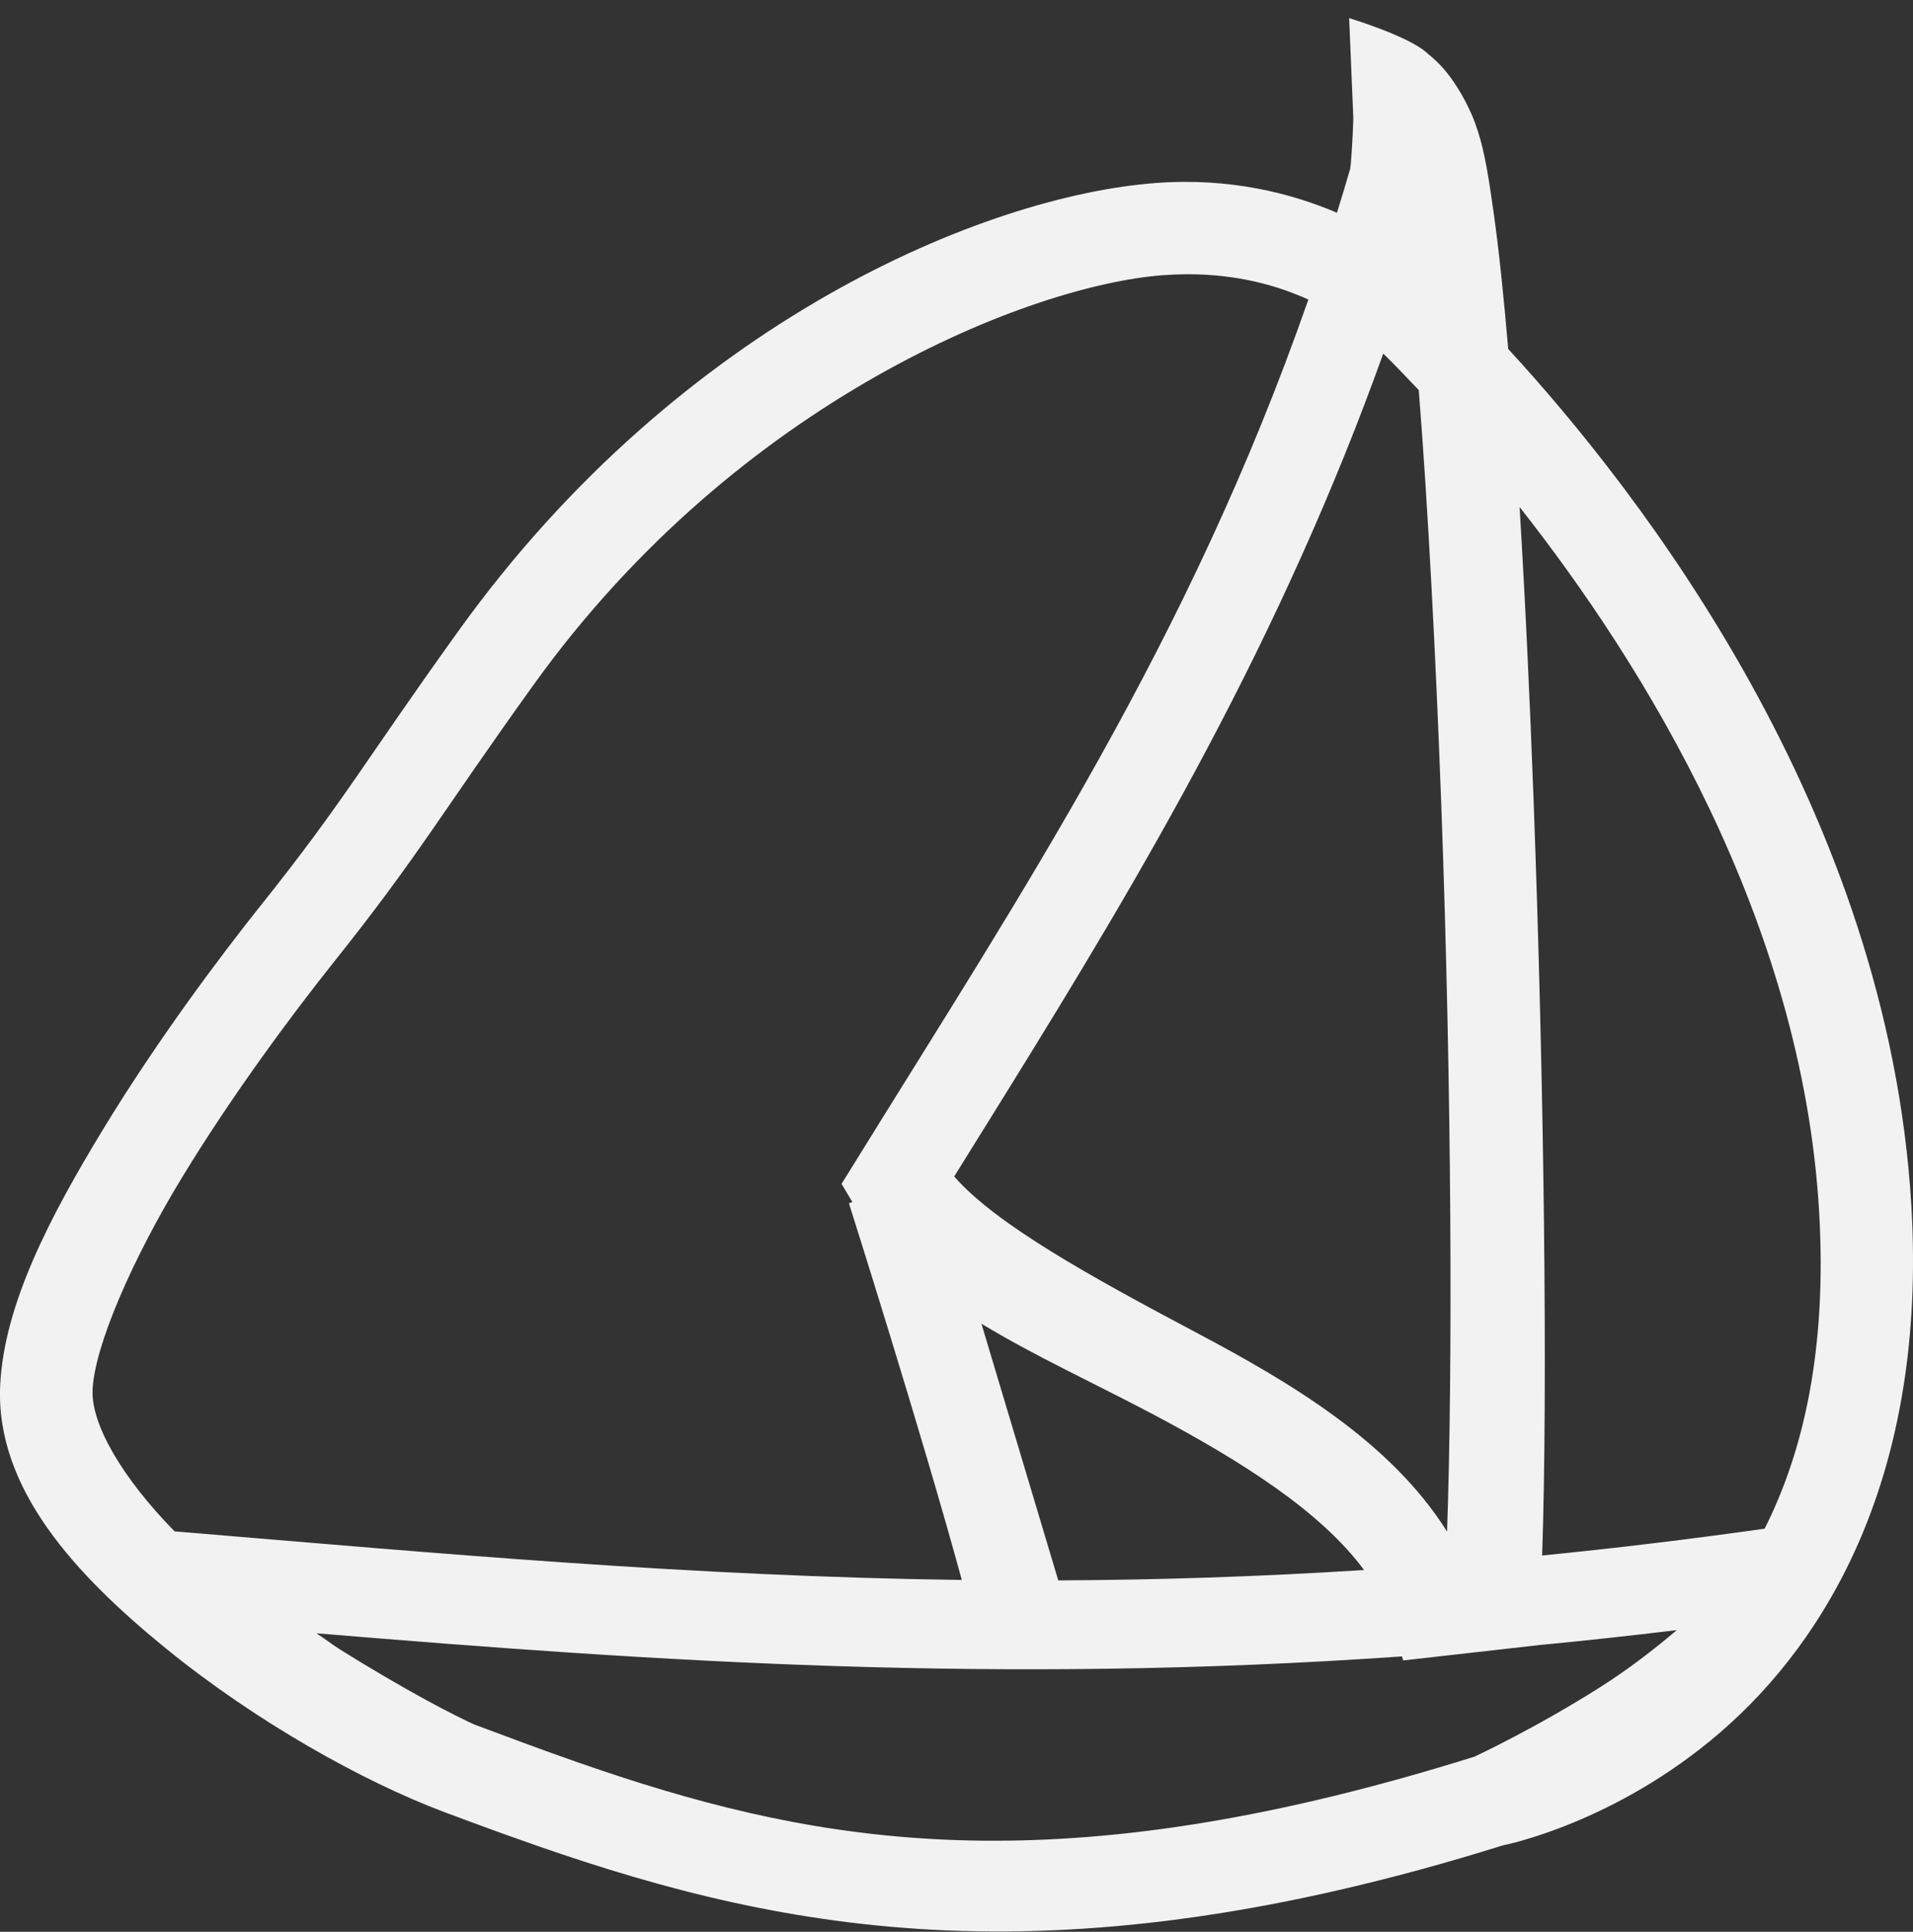 <?xml version="1.0" encoding="UTF-8" standalone="no"?>
<!-- Created with Inkscape (http://www.inkscape.org/) -->

<svg
   width="41.385mm"
   height="41.778mm"
   viewBox="0 0 41.385 41.778"
   version="1.1"
   id="svg5"
   xml:space="preserve"
   inkscape:version="1.2.2 (b0a8486541, 2022-12-01, custom)"
   sodipodi:docname="ilustra-logo.svg"
   xmlns:inkscape="http://www.inkscape.org/namespaces/inkscape"
   xmlns:sodipodi="http://sodipodi.sourceforge.net/DTD/sodipodi-0.dtd"
   xmlns="http://www.w3.org/2000/svg"
   xmlns:svg="http://www.w3.org/2000/svg"><rect x="0" y="0" width="41.385" height="41.778" fill="#333333" stroke="none"/><sodipodi:namedview
     id="namedview7"
     pagecolor="#ffffff"
     bordercolor="#666666"
     borderopacity="1.0"
     inkscape:showpageshadow="2"
     inkscape:pageopacity="0.0"
     inkscape:pagecheckerboard="0"
     inkscape:deskcolor="#d1d1d1"
     inkscape:document-units="mm"
     showgrid="false"
     inkscape:zoom="1.1993833"
     inkscape:cx="155.91347"
     inkscape:cy="39.186807"
     inkscape:window-width="1366"
     inkscape:window-height="731"
     inkscape:window-x="0"
     inkscape:window-y="0"
     inkscape:window-maximized="1"
     inkscape:current-layer="layer1" /><defs
     id="defs2" /><g
     inkscape:label="Layer 1"
     inkscape:groupmode="layer"
     id="layer1"
     transform="translate(-62.398,-109.534)"><path
       id="path3424"
       style="color:#000000;fill:#f2f2f2;-inkscape-stroke:none"
       d="M 91.585 109.926 L 91.675 112.085 C 91.67 112.236 91.671 112.259 91.662 112.432 C 91.65 112.671 91.636 112.912 91.621 113.074 C 91.616 113.13 91.613 113.153 91.609 113.181 L 91.599 113.213 C 91.509 113.524 91.416 113.831 91.321 114.135 C 90.33 113.712 88.999 113.371 87.397 113.492 C 83.716 113.771 77.138 116.473 72.324 123.168 C 70.262 126.035 69.855 126.841 68.055 129.096 C 67.12 130.266 65.775 132.071 64.627 133.959 C 63.479 135.847 62.485 137.746 62.402 139.494 C 62.297 141.721 64.029 143.589 65.982 145.18 C 67.935 146.77 70.251 148.061 71.994 148.717 C 72.421 148.877 72.849 149.035 73.278 149.19 C 73.537 149.283 73.797 149.375 74.058 149.466 C 79.431 151.328 85.28 152.454 94.91 149.443 C 94.957 149.434 97.342 148.961 99.617 146.996 C 101.914 145.012 104.088 141.435 103.748 135.617 C 103.248 127.065 97.856 120.153 95.026 117.081 C 94.928 115.936 94.823 114.925 94.707 114.105 C 94.606 113.392 94.522 112.85 94.373 112.381 L 94.374 112.381 C 94.374 112.381 94.371 112.375 94.37 112.374 C 94.328 112.244 94.283 112.117 94.229 111.996 C 94.043 111.578 93.838 111.273 93.664 111.062 C 93.49 110.853 93.284 110.694 93.282 110.692 C 92.9 110.322 91.585 109.926 91.585 109.926 z M 88.067 115.465 C 89.184 115.46 90.064 115.721 90.702 116.013 C 88.12 123.413 84.497 128.846 80.924 134.621 L 80.604 135.137 L 80.839 135.532 L 80.764 135.555 L 80.77 135.572 L 80.768 135.572 C 80.768 135.572 82.333 140.504 83.205 143.703 C 77.336 143.625 71.936 143.132 66.342 142.666 L 66.175 142.652 C 65.046 141.5 64.365 140.337 64.401 139.588 C 64.445 138.641 65.255 136.776 66.336 134.998 C 67.417 133.221 68.725 131.461 69.617 130.344 C 71.47 128.023 71.917 127.16 73.947 124.336 C 78.395 118.15 84.713 115.701 87.547 115.486 C 87.725 115.473 87.899 115.466 88.067 115.465 z M 92.323 117.18 C 92.514 117.368 92.782 117.643 93.091 117.97 C 93.291 120.505 93.457 123.665 93.578 126.939 C 93.808 133.168 93.825 139.218 93.703 142.656 C 92.492 140.728 90.349 139.45 88.279 138.354 C 85.979 137.136 83.936 136.006 83.041 134.977 C 86.016 130.193 89.059 125.382 91.488 119.371 C 91.776 118.659 92.054 117.928 92.323 117.18 z M 95.272 120.499 C 97.969 123.921 101.383 129.431 101.752 135.735 C 101.927 138.74 101.405 140.947 100.573 142.594 C 98.916 142.828 97.314 143.02 95.76 143.174 C 95.883 139.557 95.804 133.046 95.576 126.865 C 95.494 124.642 95.392 122.471 95.272 120.499 z M 83.63 138.161 C 84.783 138.861 86.093 139.459 87.344 140.121 C 89.254 141.133 90.972 142.22 91.907 143.488 C 89.613 143.634 87.418 143.703 85.292 143.712 L 83.63 138.161 z M 98.674 144.787 C 98.176 145.21 97.617 145.64 97.021 146.018 C 95.631 146.9 94.352 147.498 94.297 147.524 C 85.708 150.212 80.667 149.533 75.864 147.973 C 75.563 147.875 75.262 147.774 74.961 147.669 C 74.932 147.659 74.903 147.649 74.874 147.639 C 74.153 147.387 73.432 147.119 72.699 146.844 C 72.681 146.837 72.662 146.829 72.644 146.822 C 72.578 146.794 72.136 146.584 71.619 146.301 C 71.082 146.007 70.423 145.625 69.771 145.217 C 69.58 145.097 69.431 144.978 69.244 144.856 C 76.589 145.466 83.964 145.969 92.728 145.356 L 92.754 145.443 L 95.664 145.115 L 95.664 145.114 C 96.649 145.02 97.651 144.912 98.674 144.787 z " /></g></svg>
